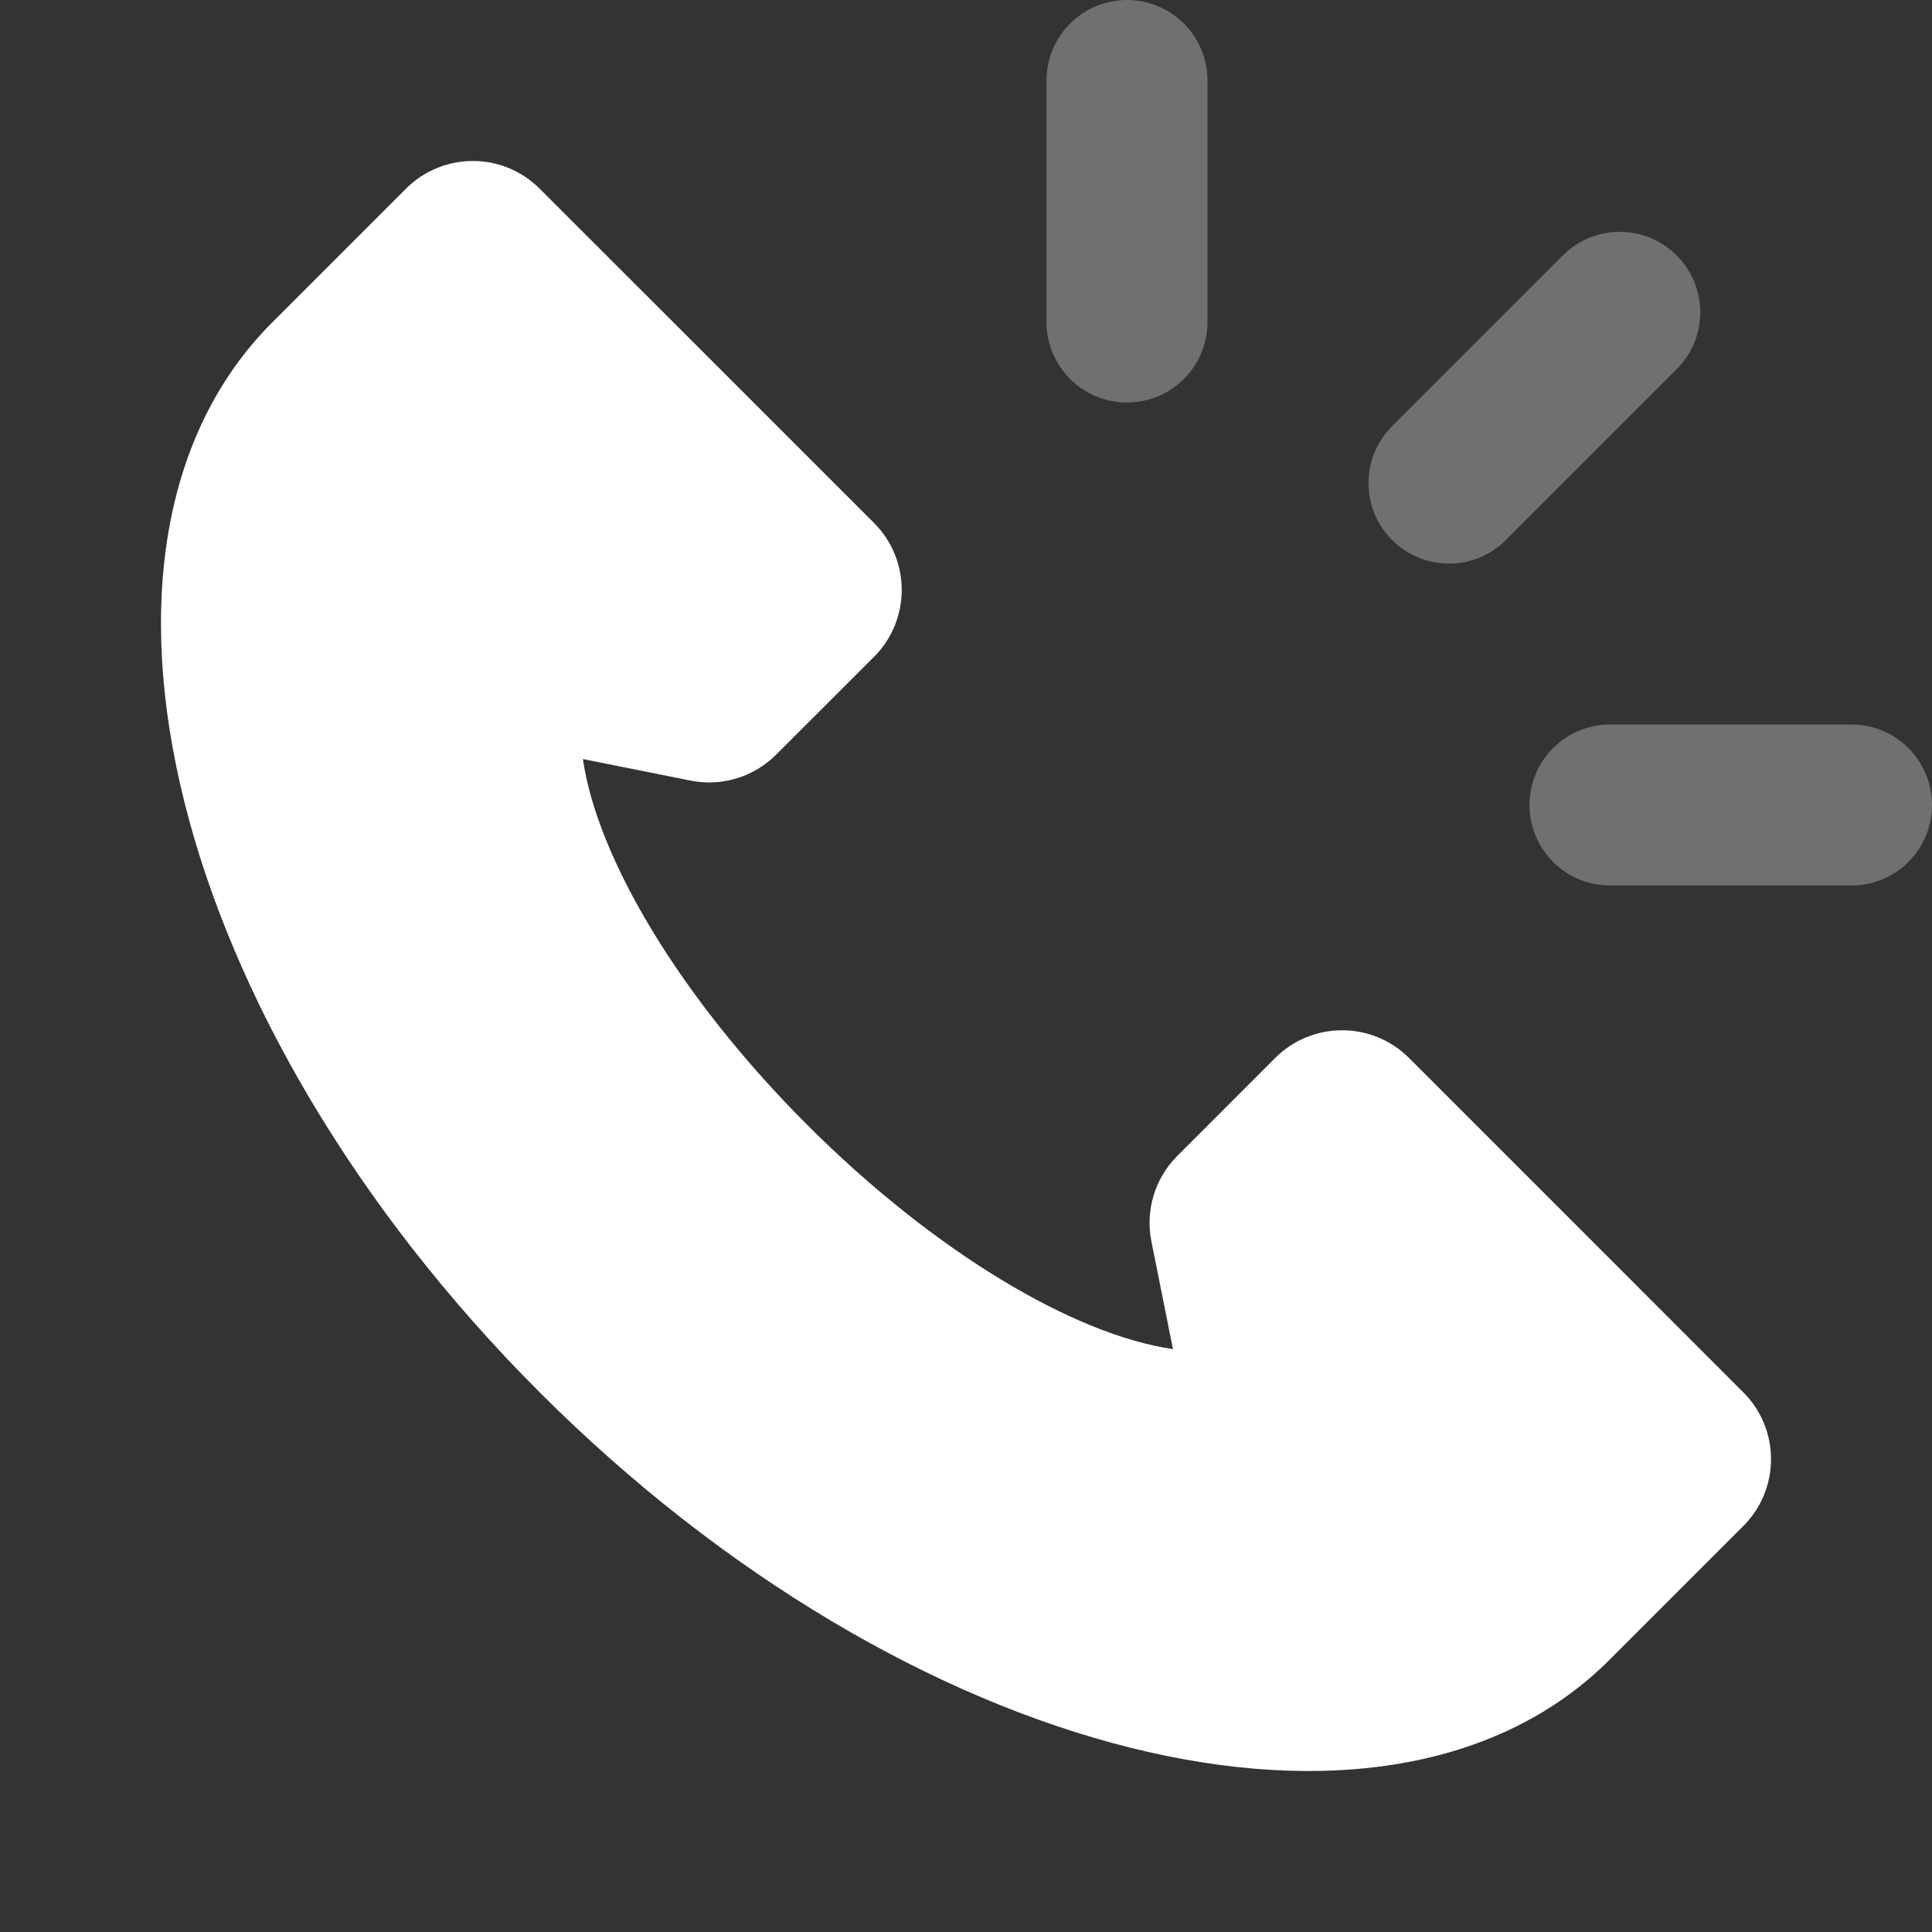 <svg width="24" height="24" viewBox="0 0 24 24" fill="none" xmlns="http://www.w3.org/2000/svg">
<rect x="0" y="0" width="24" height="24" fill="#333333" stroke="none"/>
<path d="M6.704 17.296C11.292 21.883 17.242 23.371 19.995 20.618L21.656 18.957C22.115 18.498 22.115 17.754 21.656 17.296L17.503 13.142C17.044 12.684 16.3 12.684 15.841 13.142L14.625 14.359C14.347 14.637 14.226 15.035 14.303 15.42L14.571 16.759C13.349 16.583 11.614 15.56 10.027 13.973C8.44 12.386 7.417 10.651 7.241 9.429L8.58 9.697C8.965 9.774 9.363 9.653 9.641 9.375L10.858 8.159C11.316 7.7 11.316 6.956 10.858 6.497L6.704 2.344C6.246 1.885 5.502 1.885 5.043 2.344L3.382 4.005C0.629 6.758 2.117 12.708 6.704 17.296Z" fill="white"/>
<g opacity="0.3">
<path fill-rule="evenodd" clip-rule="evenodd" d="M20.828 3.173C21.219 3.563 21.219 4.197 20.828 4.587L18.707 6.708C18.317 7.099 17.683 7.099 17.293 6.708C16.902 6.318 16.902 5.685 17.293 5.294L19.414 3.173C19.805 2.782 20.438 2.782 20.828 3.173Z" fill="white"/>
<path d="M14 0C14.552 0 15 0.448 15 1V4C15 4.552 14.552 5 14 5C13.448 5 13 4.552 13 4V1C13 0.448 13.448 0 14 0Z" fill="white"/>
<path d="M19 10C19 9.448 19.448 9 20 9H23C23.552 9 24 9.448 24 10C24 10.552 23.552 11 23 11H20C19.448 11 19 10.552 19 10Z" fill="white"/>
</g>
</svg>
